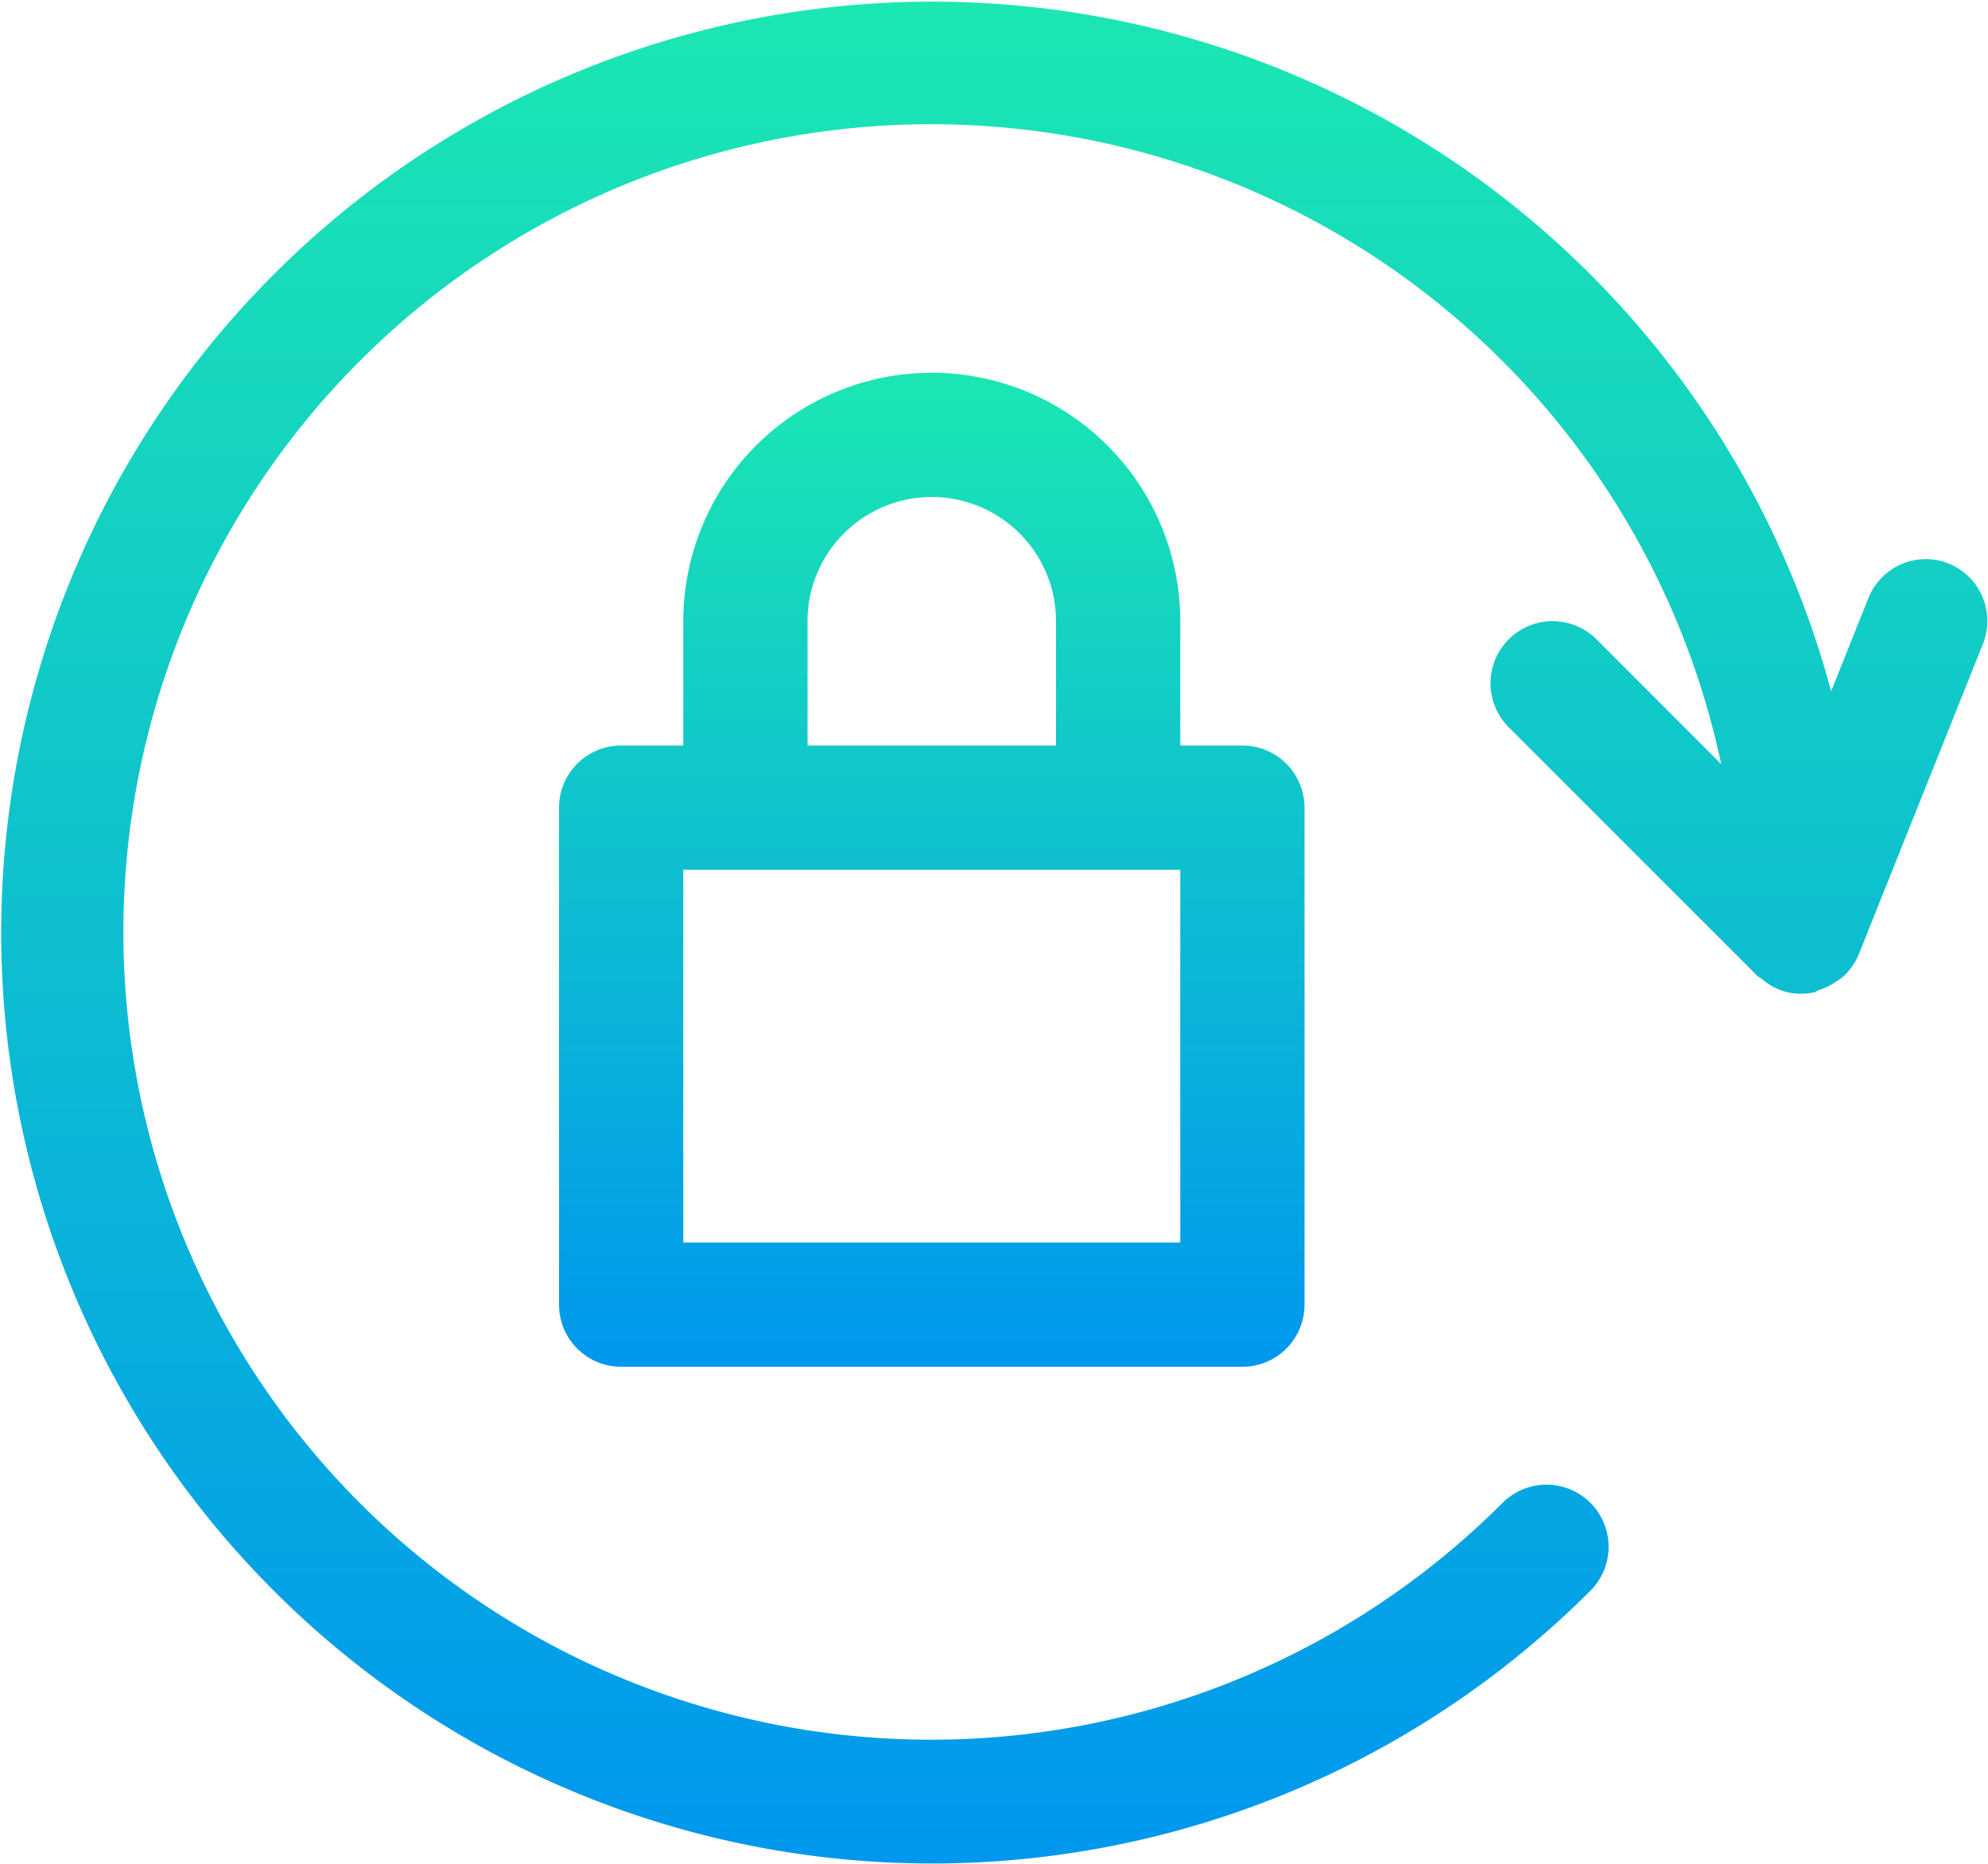<svg height="18.749" viewBox="0 0 20 18.749" width="20" xmlns="http://www.w3.org/2000/svg" xmlns:xlink="http://www.w3.org/1999/xlink"><linearGradient id="a" gradientUnits="objectBoundingBox" x1=".5" x2=".5" y2="1"><stop offset="0" stop-color="#1be7b2"/><stop offset="1" stop-color="#0097ee"/></linearGradient><g fill="url(#a)"><path d="m150.874 115.77h-.625v-1.25a2.5 2.5 0 1 0 -5 0v1.25h-.625a.625.625 0 0 0 -.625.625v5a.625.625 0 0 0 .625.625h6.25a.625.625 0 0 0 .625-.625v-5a.625.625 0 0 0 -.625-.625zm-4.375-1.25a1.25 1.25 0 0 1 2.5 0v1.25h-2.5zm3.75 6.25h-5v-3.75h5z" transform="translate(-138.375 -108.27)"/><path d="m19.607 21.69a.622.622 0 0 0 -.811.349l-.374.935a9.365 9.365 0 1 0 -2.422 9.049.625.625 0 1 0 -.884-.884 8.126 8.126 0 1 1 2.2-7.432l-1.254-1.255a.625.625 0 1 0 -.884.884l2.5 2.5c.014.014.032.019.047.031a.6.6 0 0 0 .154.1.586.586 0 0 0 .24.05.626.626 0 0 0 .126-.013c.017 0 .03-.017.046-.022a.628.628 0 0 0 .175-.084.661.661 0 0 0 .069-.046.63.63 0 0 0 .162-.224l1.25-3.125a.624.624 0 0 0 -.34-.813z" transform="translate(0 -16.02)"/></g></svg>